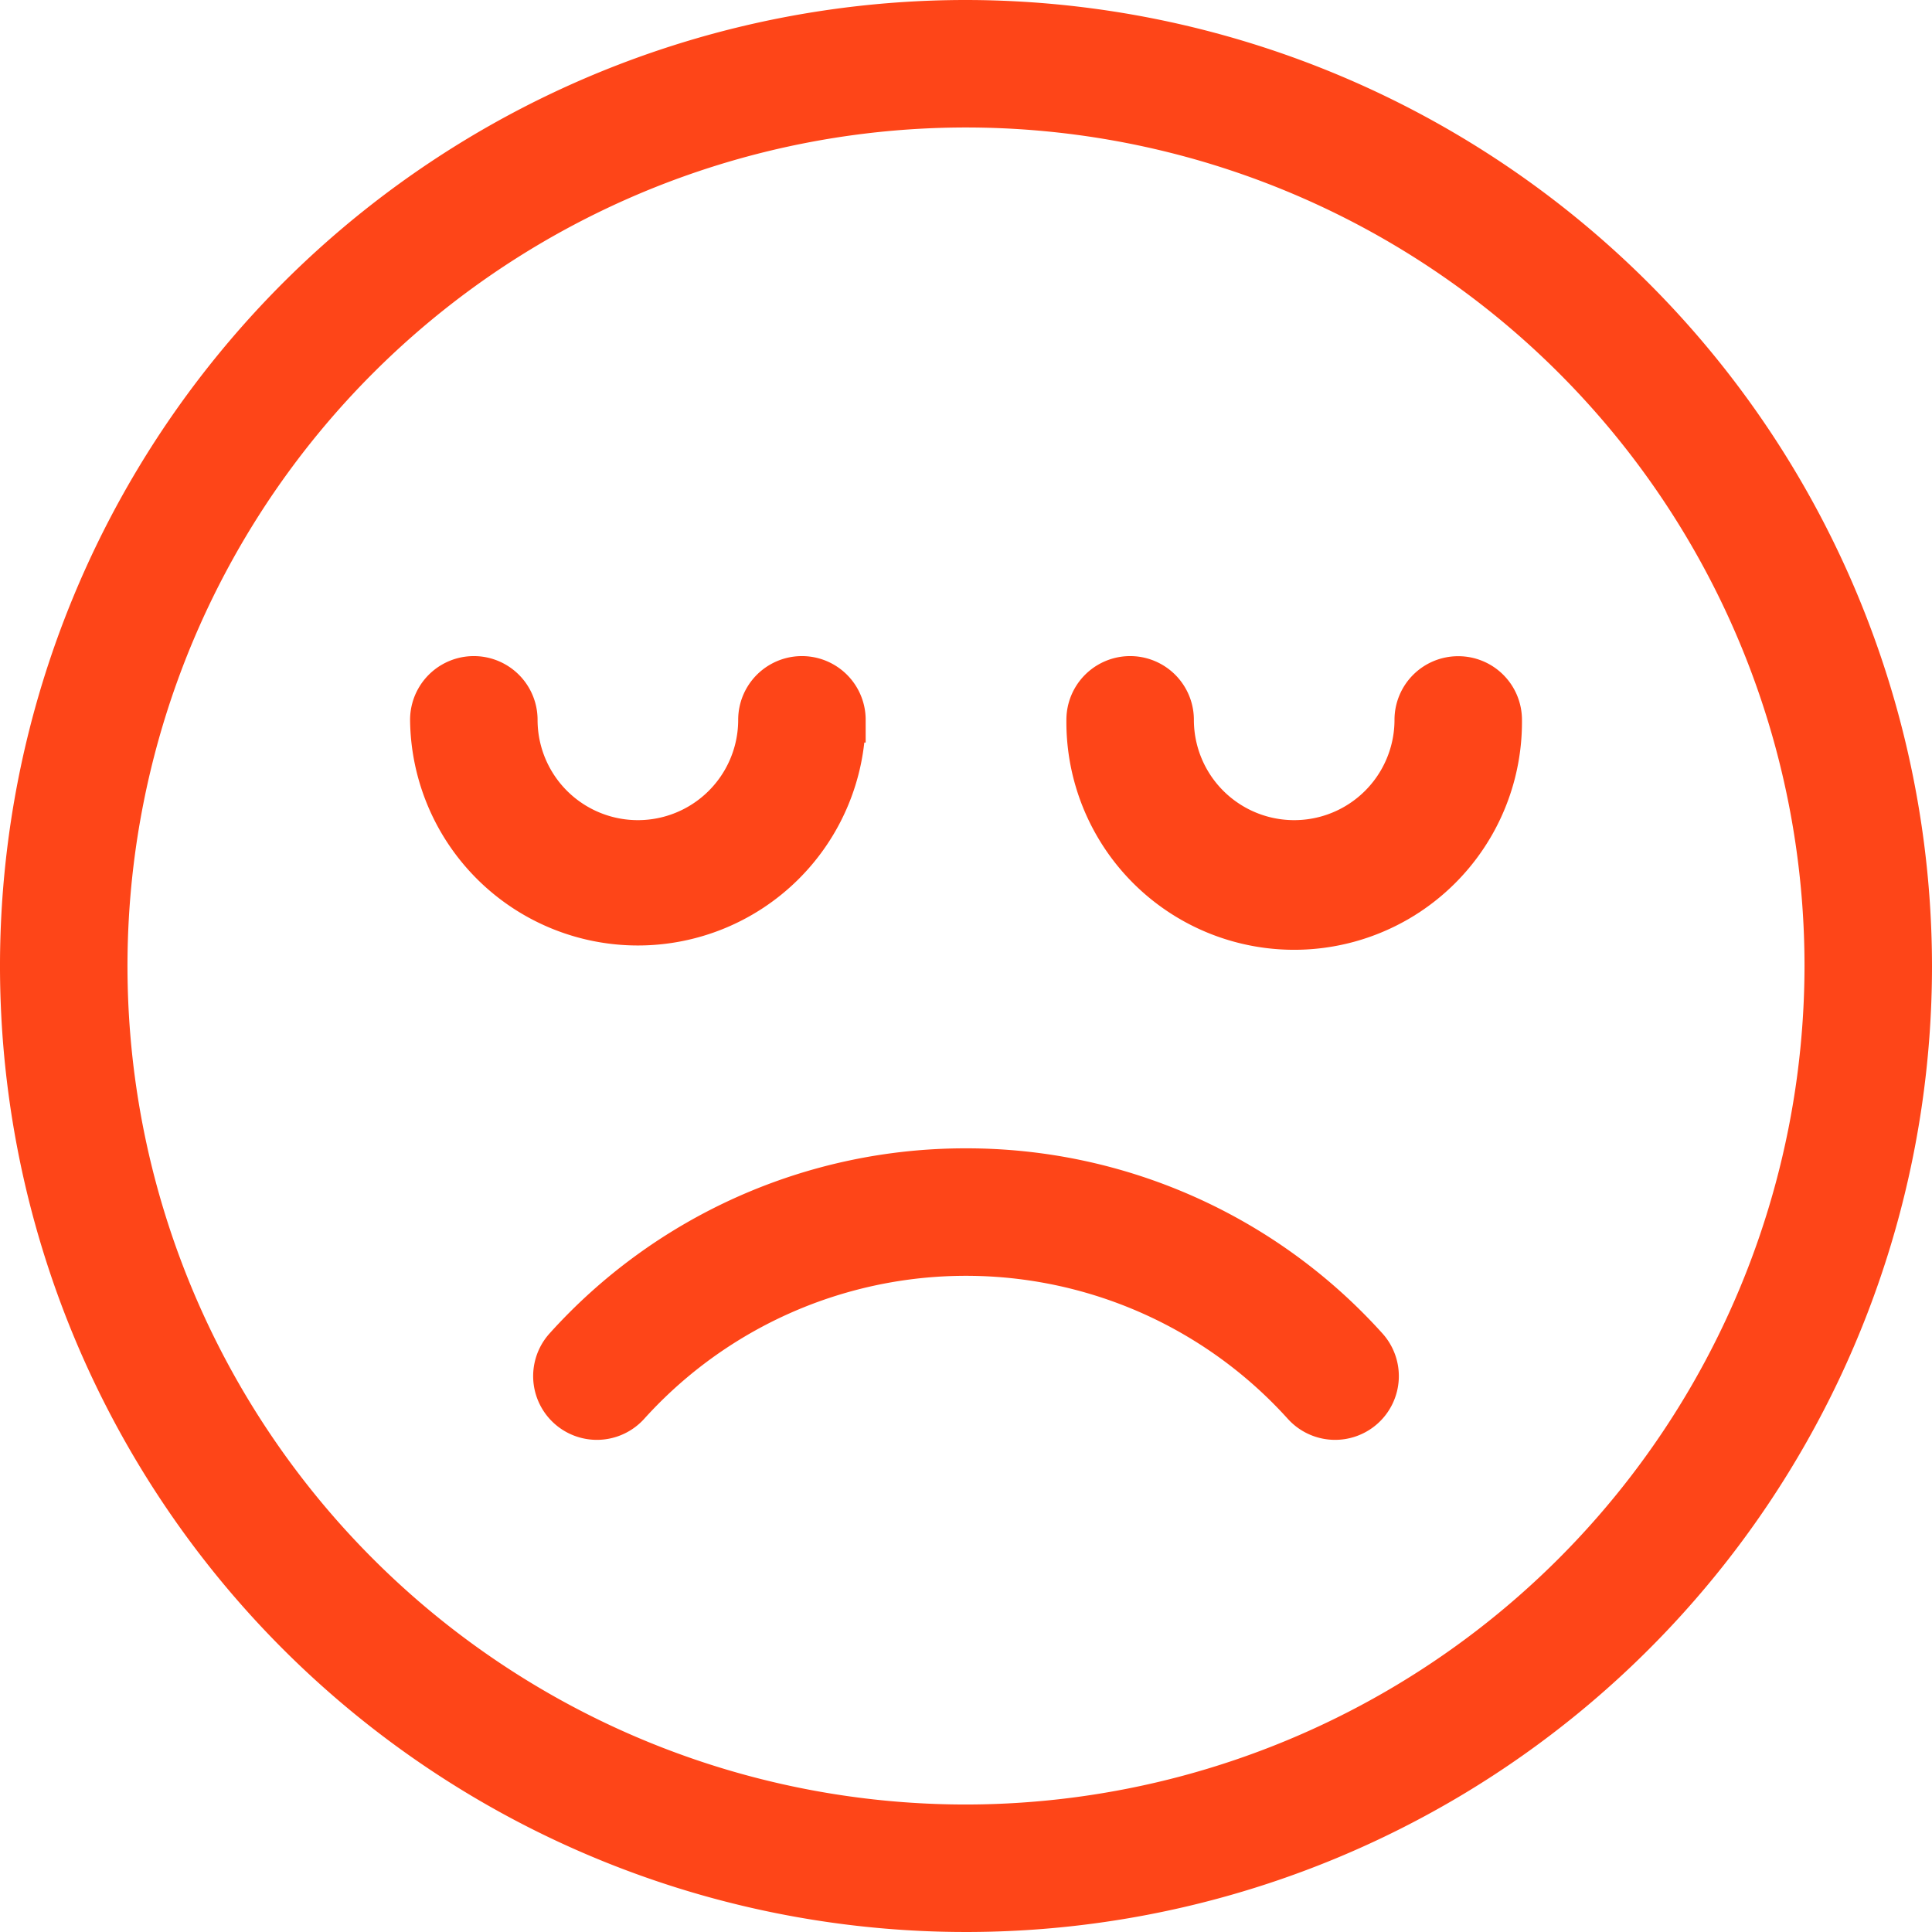 <svg xmlns="http://www.w3.org/2000/svg" width="85" height="85" viewBox="0 0 85 85"><defs><style>.a{fill:#fe4518;stroke:#fe4518;stroke-width:2px;}</style></defs><g transform="translate(-141.5 -233)"><g transform="translate(142.5 234)"><path class="a" d="M122.046,224a23.608,23.608,0,0,0-17.583,7.818,1.8,1.8,0,1,0,2.688,2.407,20.074,20.074,0,0,1,29.79,0,1.8,1.8,0,0,0,2.688-2.407A23.609,23.609,0,0,0,122.046,224Z" transform="translate(-80.546 -173.478)"/><path class="a" d="M41.5,0A41.5,41.5,0,1,0,83,41.5,41.546,41.546,0,0,0,41.5,0Zm0,79.391A37.891,37.891,0,1,1,79.391,41.5,37.934,37.934,0,0,1,41.5,79.391Z"/><path class="a" d="M224.239,128a1.8,1.8,0,0,0-1.8,1.8,5.413,5.413,0,1,1-10.826,0,1.8,1.8,0,1,0-3.609,0,9.022,9.022,0,1,0,18.043,0A1.8,1.8,0,0,0,224.239,128Z" transform="translate(-161.087 -99.13)"/><path class="a" d="M98.043,129.8a1.8,1.8,0,1,0-3.609,0,5.413,5.413,0,1,1-10.826,0,1.8,1.8,0,1,0-3.609,0,9.022,9.022,0,0,0,18.043,0Z" transform="translate(-61.957 -99.13)"/></g></g></svg>